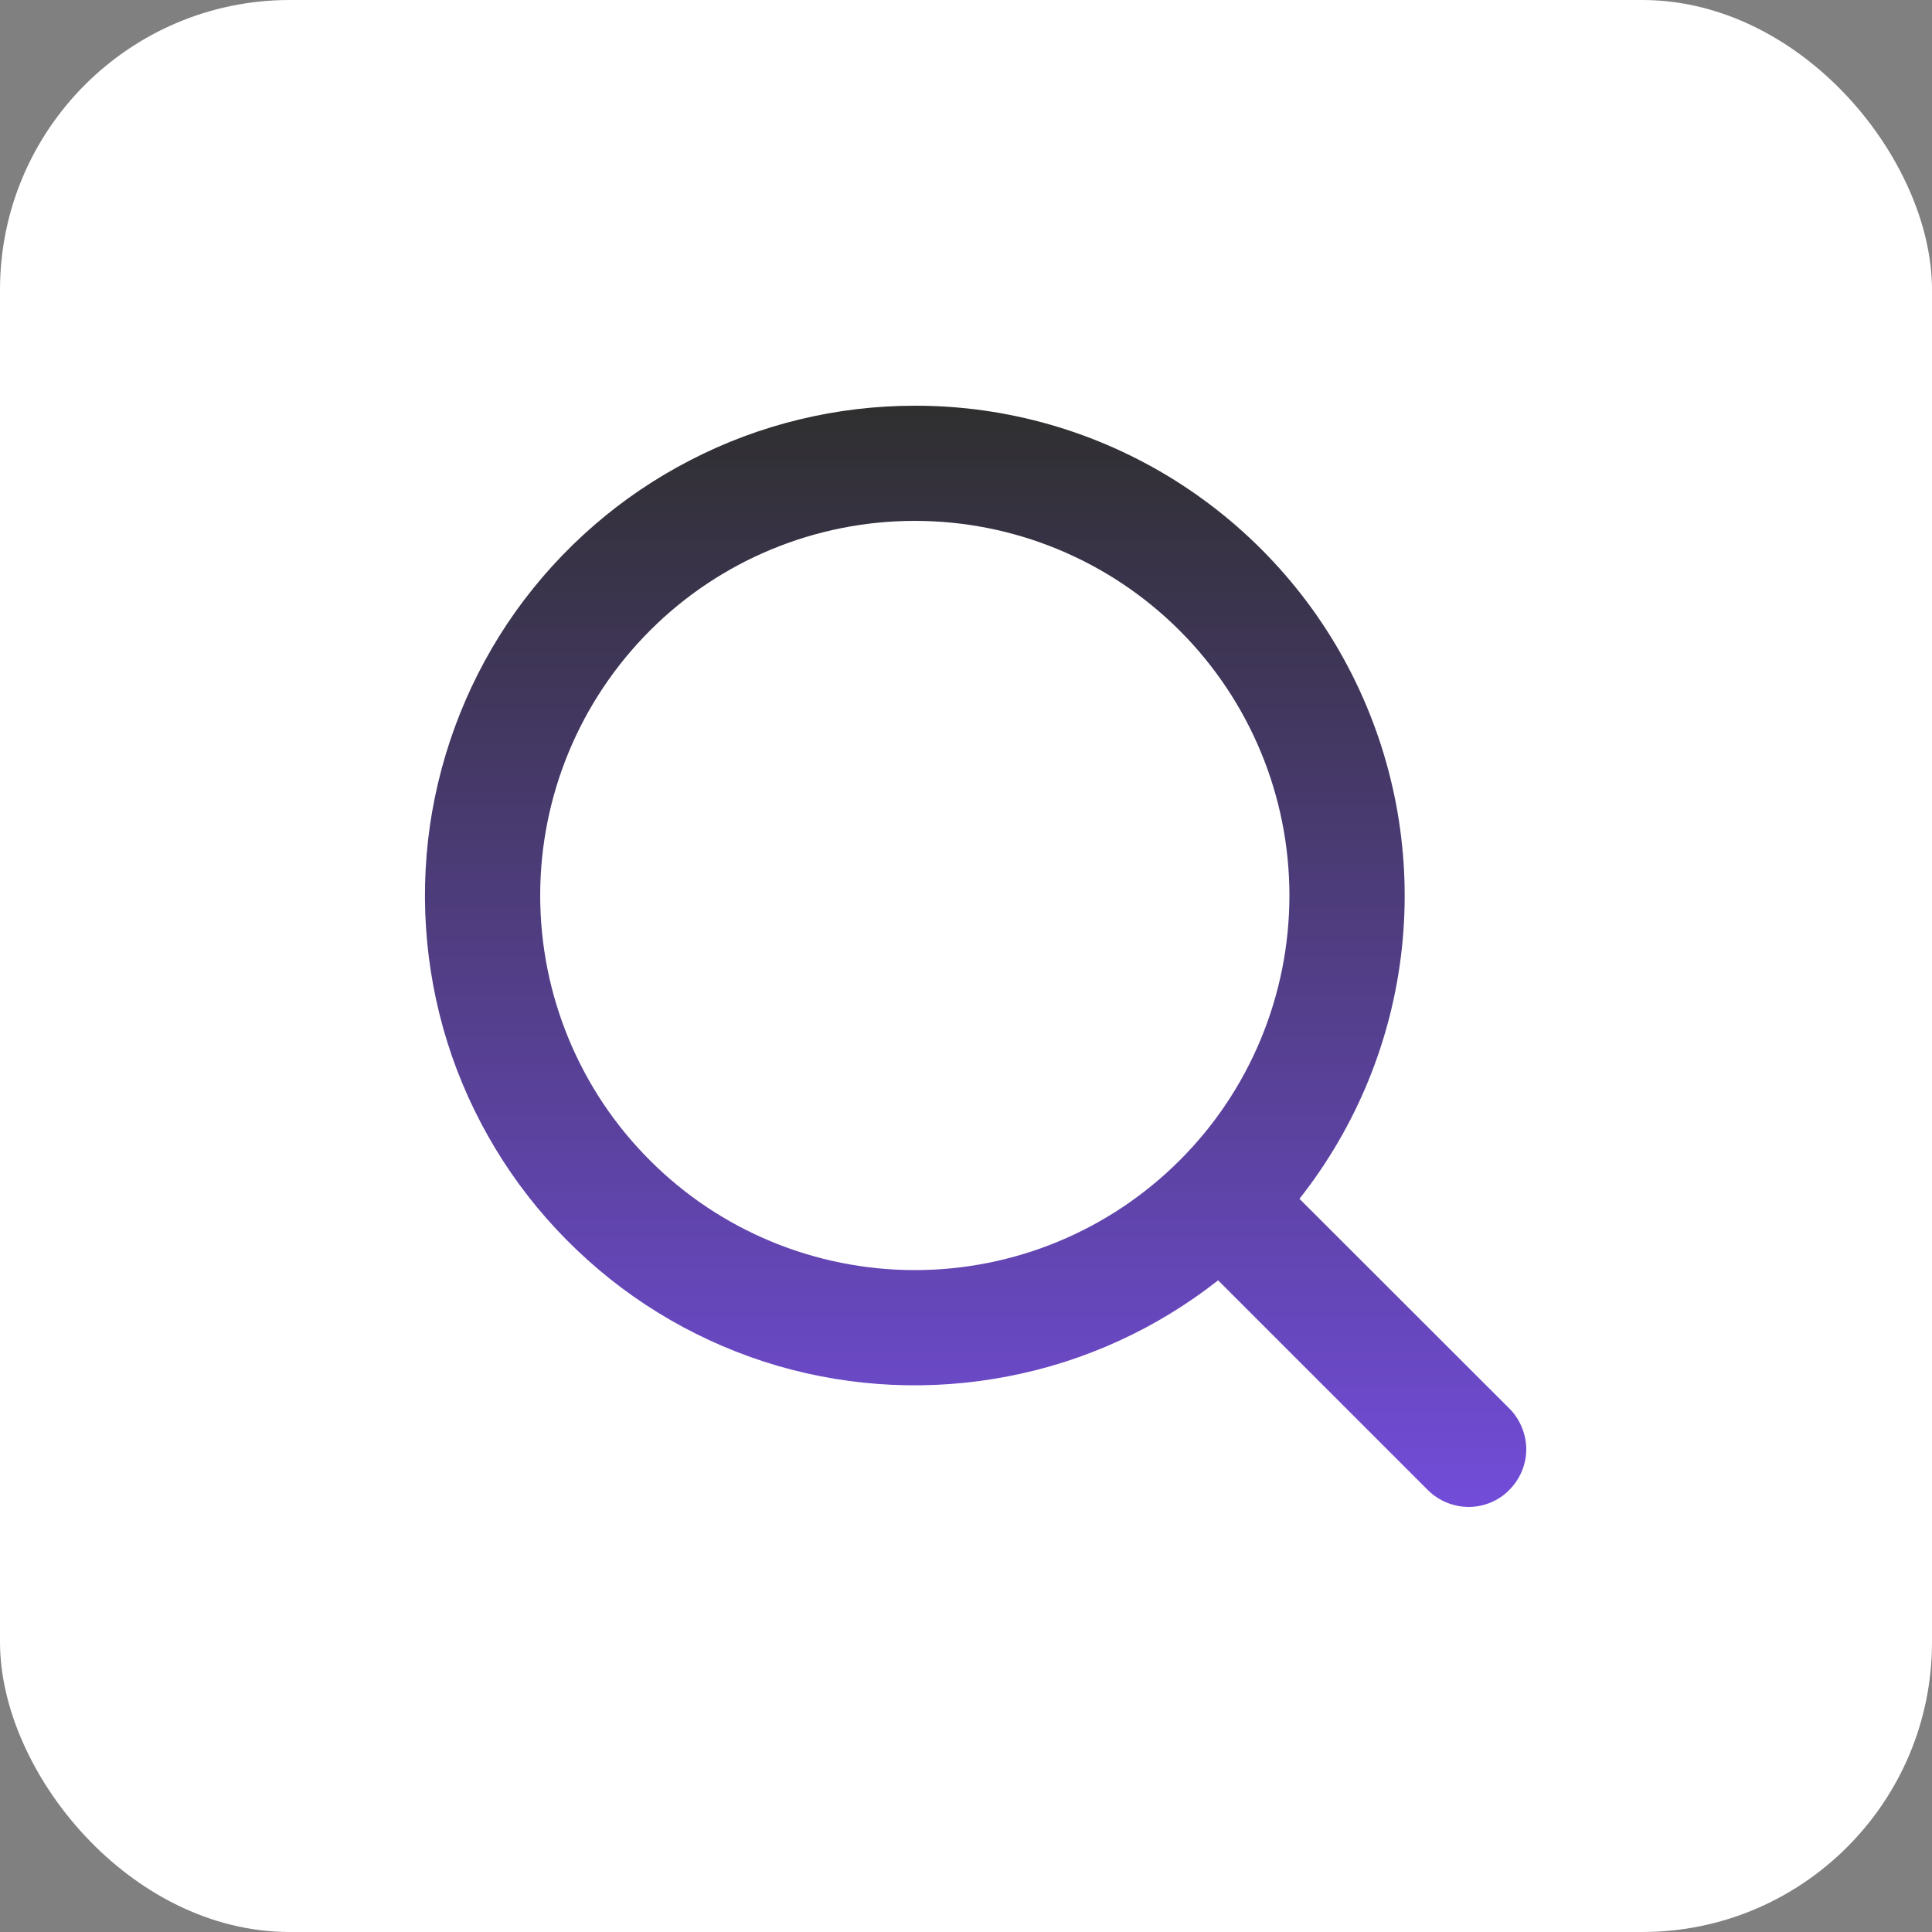 <svg width="100" height="100" viewBox="0 0 100 100" fill="none" xmlns="http://www.w3.org/2000/svg">
    <rect x="0" y="0" width="100" height="100" fill="#808080" stroke="none"/>
    <defs>
        <clipPath id="clip308_914">
            <rect id="Frame 10" width="76" height="76" transform="translate(12 12)"
                  fill="white" fill-opacity="0"/>
        </clipPath>
        <clipPath id="clip308_911">
            <rect id="svg" width="100" height="100" fill="white" fill-opacity="0"/>
        </clipPath>
        <linearGradient x1="50.5" y1="21" x2="50.5" y2="78.002" id="paint_linear_308_913_0"
                        gradientUnits="userSpaceOnUse">
            <stop stop-color="#2F2F2F"/>
            <stop offset="1" stop-color="#724CD9"/>
        </linearGradient>
    </defs>
    <rect id="Rectangle 22" rx="15" width="100" height="100" fill="#FFFFFF"
          fill-opacity="1"/>
    <g clip-path="url(#clip308_911)">
        <rect id="Frame 10" width="76" height="76" transform="translate(12 12)"
              fill="#FFFFFF" fill-opacity="1"/>
        <g clip-path="url(#clip308_914)">
            <path id="path"
                  d="M47.35 21C43.31 21 39.32 21.96 35.73 23.82C32.13 25.67 29.04 28.36 26.69 31.65C24.35 34.94 22.83 38.75 22.25 42.75C21.68 46.76 22.07 50.84 23.39 54.66C24.72 58.48 26.94 61.93 29.87 64.71C32.79 67.5 36.35 69.55 40.23 70.69C44.11 71.82 48.2 72.01 52.17 71.24C56.14 70.48 59.87 68.77 63.05 66.27L73.94 77.16C74.5 77.7 75.26 78 76.04 78C76.82 77.99 77.57 77.68 78.12 77.12C78.67 76.57 78.99 75.82 79 75.04C79 74.26 78.7 73.5 78.16 72.94L67.26 62.05C70.21 58.31 72.05 53.82 72.56 49.08C73.07 44.35 72.24 39.57 70.16 35.28C68.09 31 64.84 27.39 60.81 24.86C56.77 22.33 52.11 20.99 47.35 21ZM27.96 46.35C27.96 41.21 30 36.28 33.64 32.64C37.27 29 42.21 26.96 47.35 26.96C52.49 26.96 57.42 29 61.06 32.64C64.7 36.28 66.74 41.21 66.74 46.35C66.74 51.49 64.7 56.43 61.06 60.06C57.42 63.7 52.49 65.74 47.35 65.74C42.21 65.74 37.27 63.7 33.64 60.06C30 56.43 27.96 51.49 27.96 46.35Z"
                  fill="url(#paint_linear_308_913_0)" fill-opacity="1" fill-rule="evenodd"/>
        </g>
    </g>
</svg>
